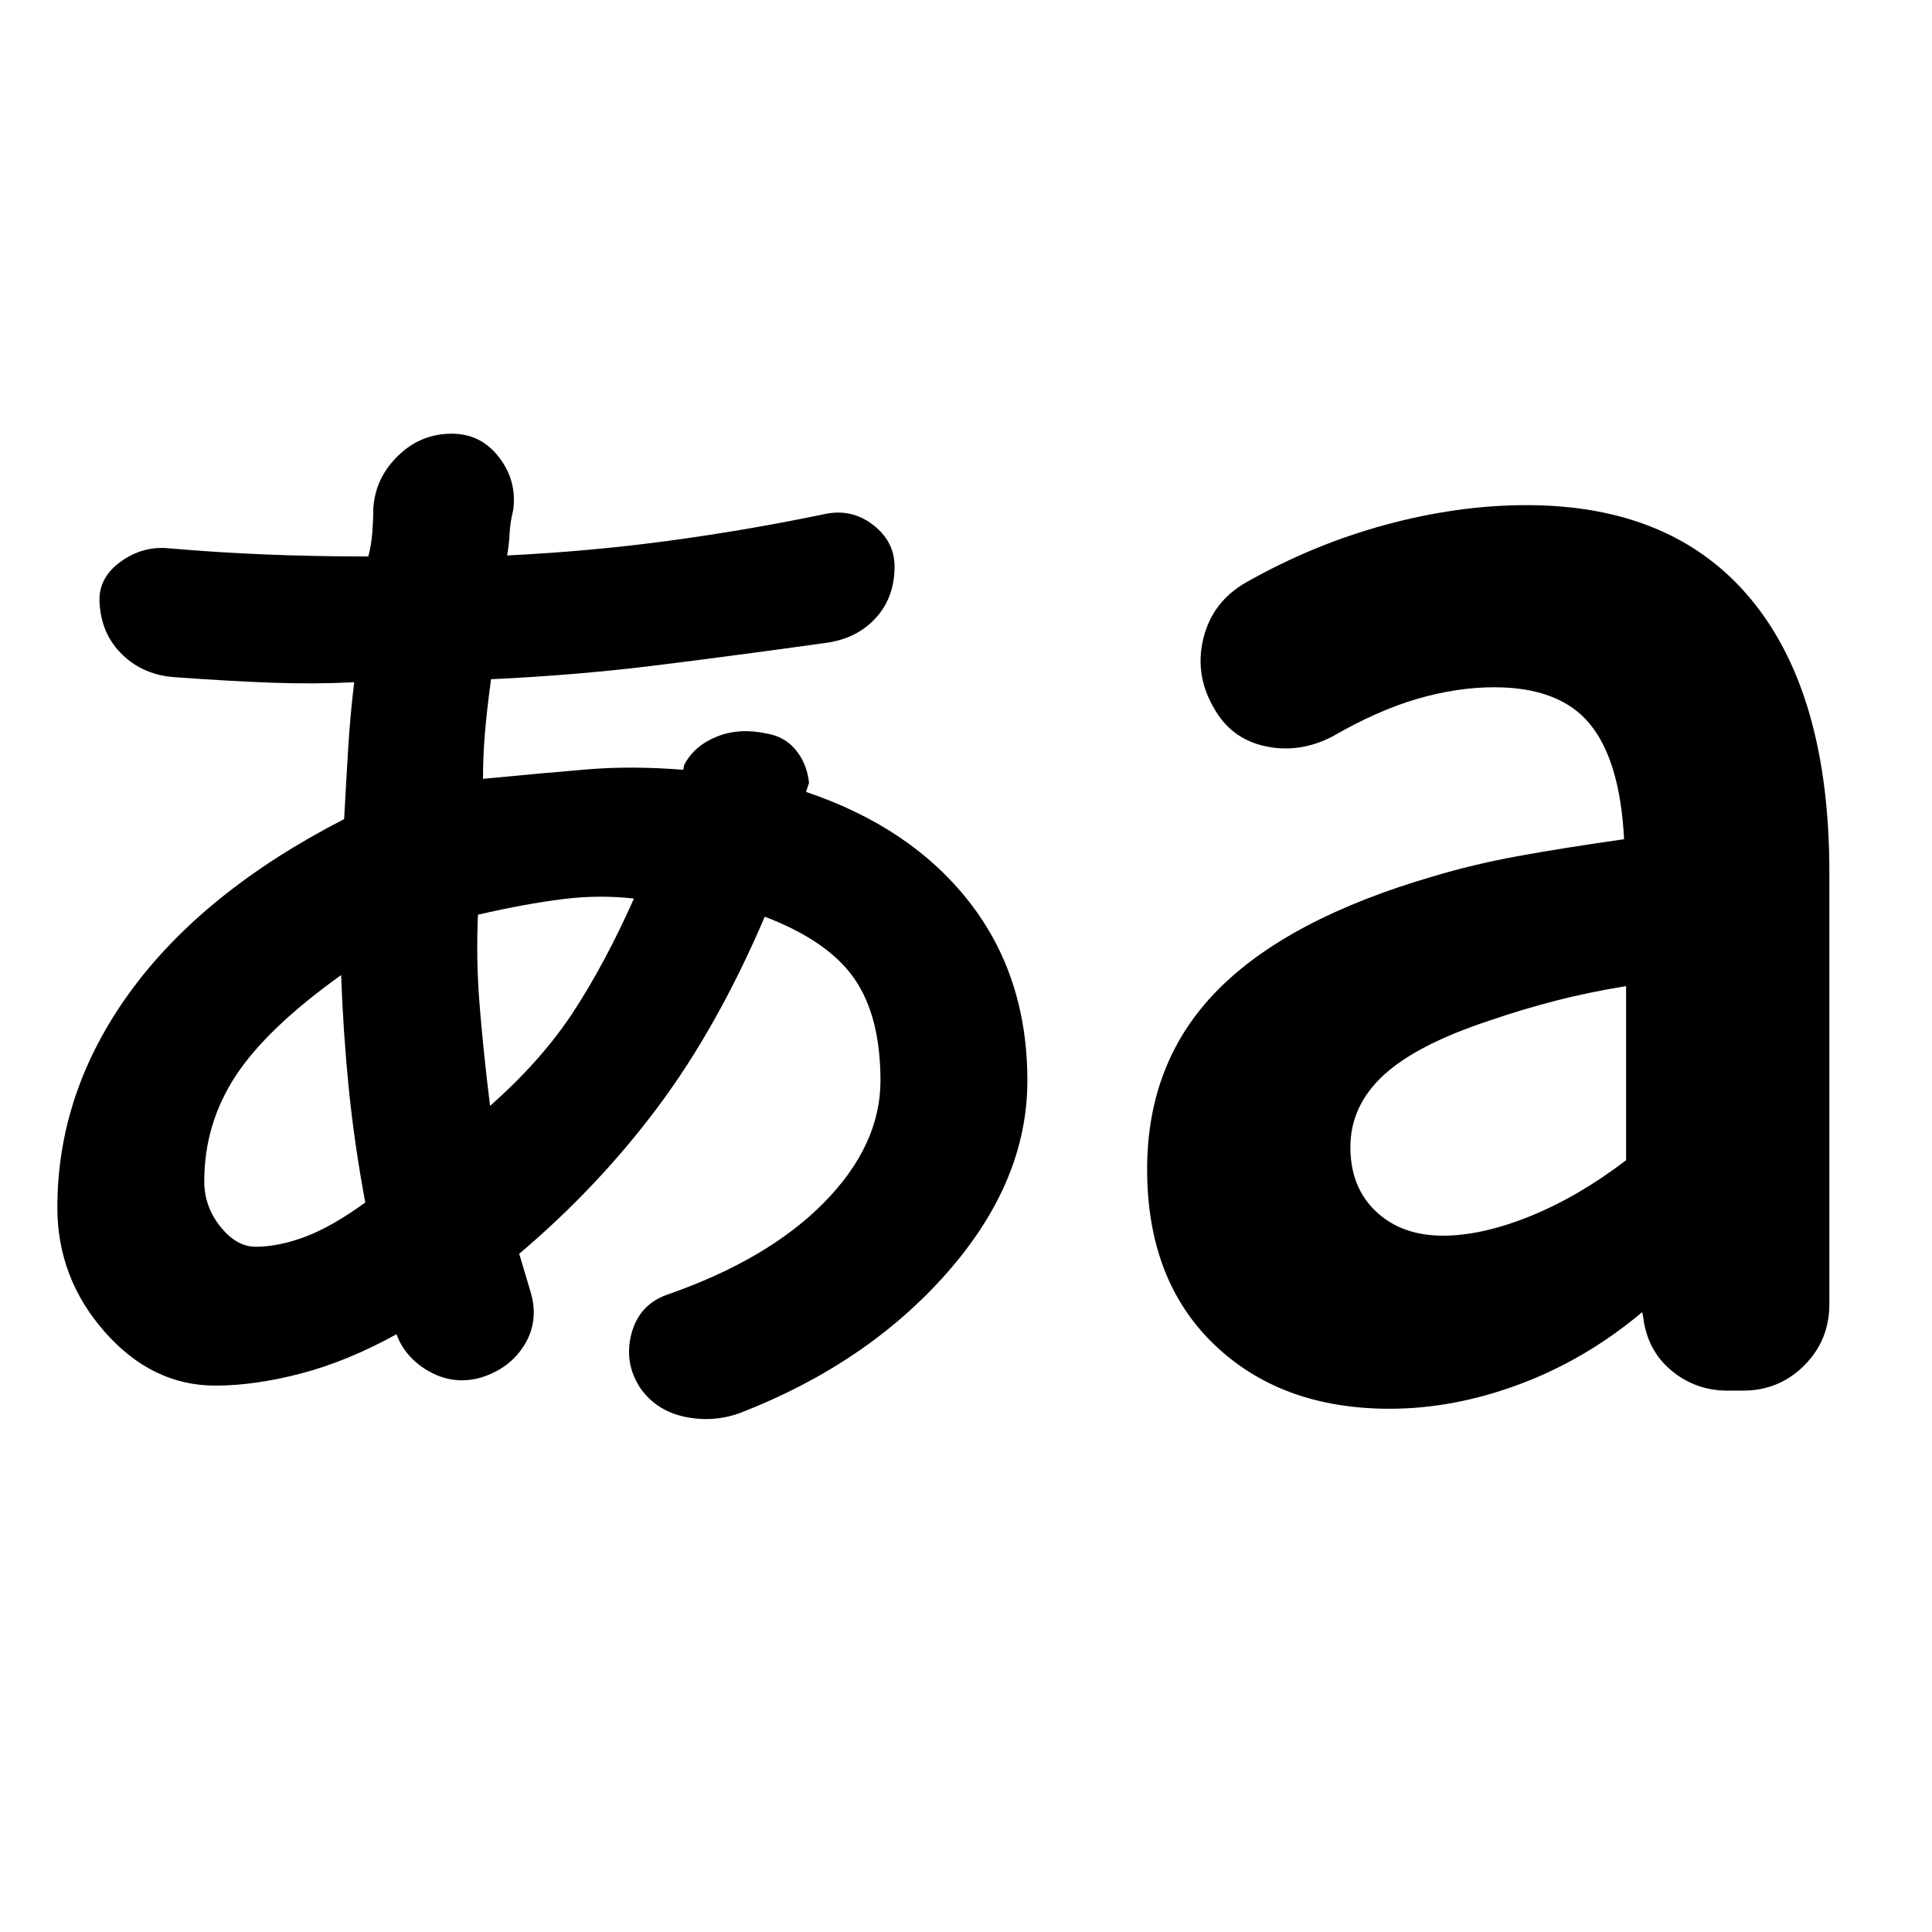 <svg xmlns="http://www.w3.org/2000/svg" height="24" viewBox="0 -960 960 960" width="24"><path d="M368-258q-13.5 5-27.75 2T318-270.5q-8-12.5-4.25-26.75T331-316.5q50.5-17.5 78.5-46t28-60.5q0-32-13-50.75T380-504.5q-23.5 55-53.25 94.75T258-337l5.5 18.5q4.5 14.5-2.75 26.5T239-275.5q-12.5 3.5-23.75-2t-16.75-16L197-297q-24.5 13.5-47.5 19.5t-42.5 6q-31.5 0-55-26.75T28.5-360q0-57.5 36.25-107.25T171-553q1-18.5 2-35t3-33q-19.5 1-40.5.25T87-623.5q-15.5-1-26-11T49.5-660q-1-12.5 10.25-20.75t24.75-6.75q23 2 47.25 3t51.25 1q1.5-5.5 2-12t.5-12q1-15 12.25-26t26.75-11q14.5 0 23.5 11.75t7 26.25q-1.5 6-1.75 11.25T252-684q41-2 80-7.25t77.5-13.25q13.5-3 24.25 5.25t10.75 20.75q0 15.5-9.5 25.75t-25 12.25q-43 6-83 11t-83 7q-2 14.5-3 26.25T240-573q31-3 52.5-4.75t47 .25l.5-2.5q5-9.5 16.25-14t24.75-1.5q9 1.5 14.5 8.25T402-571l-1.5 4.5q52 17.5 81 54.5t29 89q0 50-39.75 95.25T368-258Zm322.5-2q-54 0-87.25-32T570-379q0-53.5 35-89t107-56.5q20-6 41.75-10T807-543q-2-39-17-57.25t-47.5-18.25q-18.5 0-38.25 5.75T662-594q-16.5 8.5-33.5 4.75T603-608.5q-9.5-16.5-5-34.5t21-27.5q33.5-19 69.5-28.75t70-9.75q73 0 111.75 47T909-526.5V-312q0 18-12.5 30.5T866-269h-7.5q-16 0-28-10t-14-26.5l-.5-2.5q-28 23.5-60.75 35.75T690.5-260ZM127-340.5q11.5 0 24.75-5t29.75-17q-5.5-29.5-8.25-57.25t-3.75-55.75q-37 26.5-52.5 50.25T101.5-373q0 12.5 8 22.5t17.5 10Zm116.5-70Q269-433 284.75-457T315-513.5q-17-2-35.25.25t-42.25 7.75q-1 21.5.75 44t5.25 51ZM717-346q19.5 0 43.5-9.75T808-383.5V-470q-18.5 3-35 7.25T740.5-453q-36.5 12-53 27.25T671-390q0 20 12.75 32T717-346Z"/></svg>